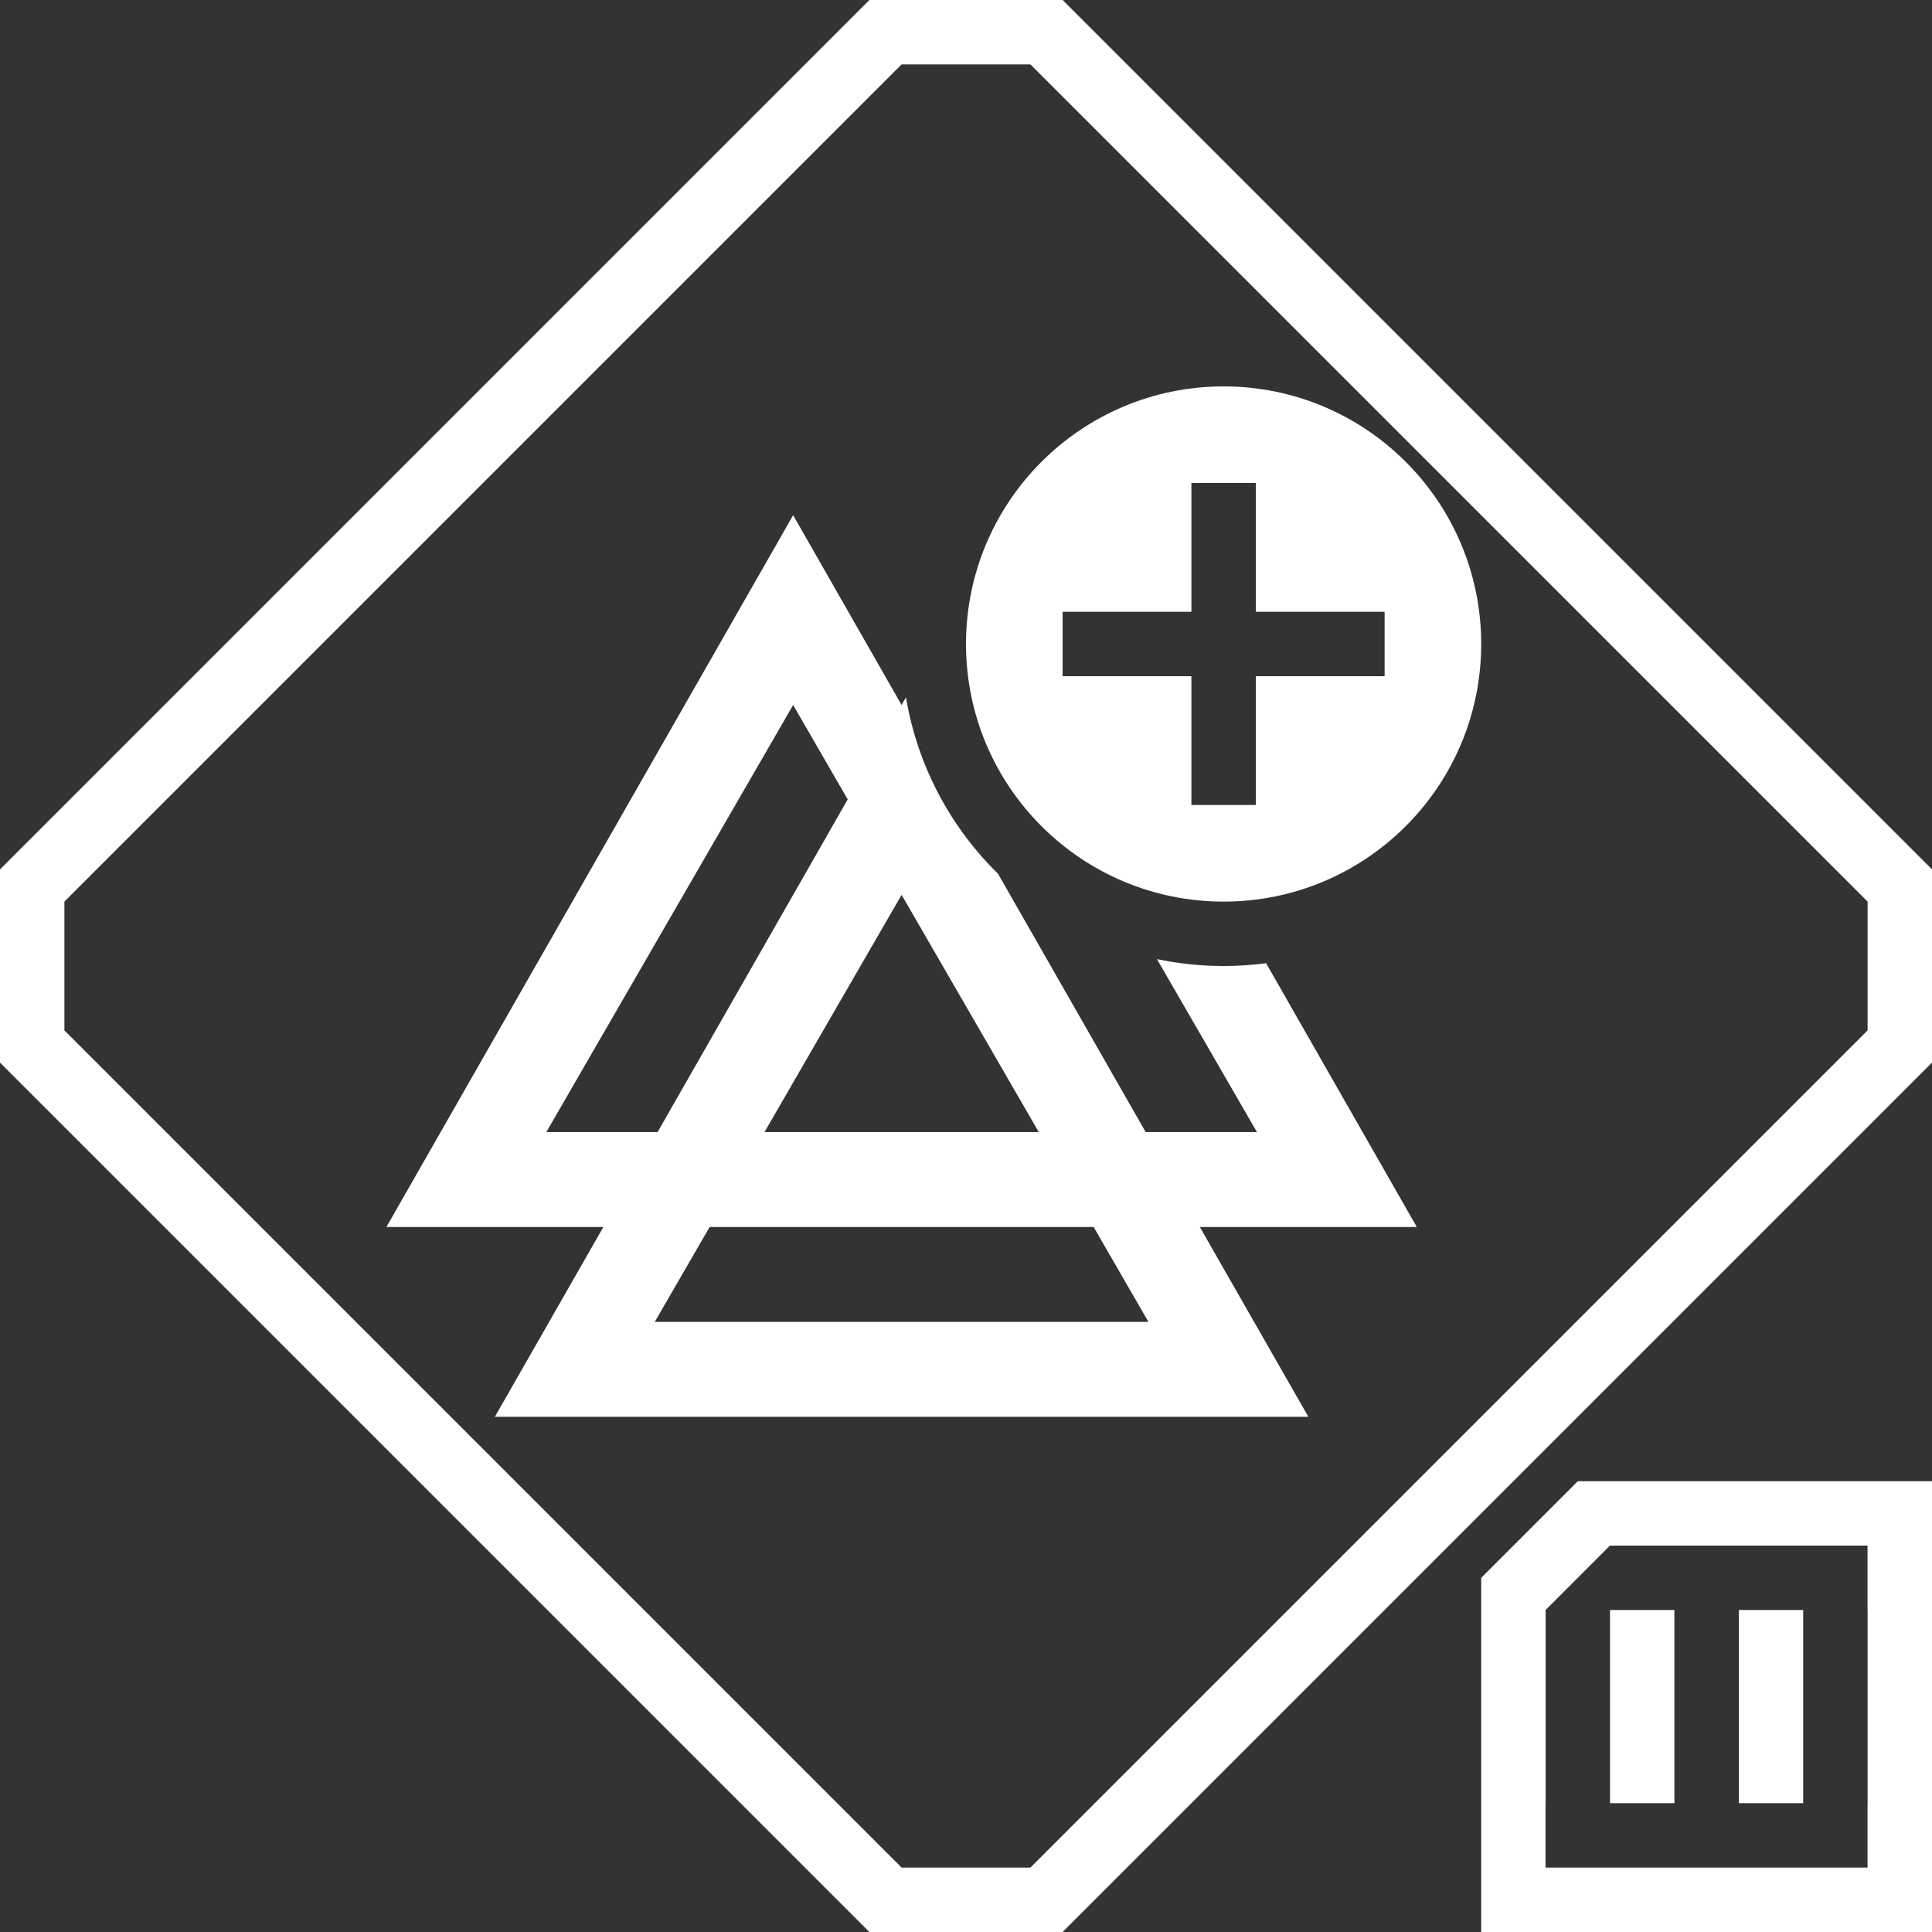<svg width="30" height="30" viewBox="0 0 30 30" fill="none" xmlns="http://www.w3.org/2000/svg">
<rect x="0" y="0" width="30" height="30" fill="#333333" stroke="none"/>
<path fill-rule="evenodd" clip-rule="evenodd" d="M16.5 30L30 16.5V13.5L16.5 0H13.5L0 13.5V16.5L13.5 30L16.5 30ZM29 16V14L16 1L14 1L1 14V16L14 29L16 29L29 16ZM30 30V23H24.5L23 24.5V30H30ZM29 28V25H28.999V24H24.999L24 25V28H23.999V29L28.999 29V28H29ZM25 28V25H26V28H25ZM27 28V25H28V28H27ZM19 14C21.209 14 23 12.209 23 10C23 7.791 21.209 6 19 6C16.791 6 15 7.791 15 10C15 12.209 16.791 14 19 14ZM18.5 12.5V10.5H16.5V9.5H18.5V7.5H19.5V9.5H21.5V10.5H19.5V12.5H18.5ZM19.66 14.957L22 19.053H18.631L20.316 22H7.684L9.369 19.053H6L12.316 8L14 10.948L14 10.947L14 10.947L14.068 10.828C14.246 11.893 14.76 12.845 15.498 13.569L17.79 17.579H19.518L17.965 14.893C18.299 14.963 18.645 15 19 15C19.224 15 19.444 14.985 19.66 14.957ZM13.163 12.413L10.211 17.579H8.483L12.316 10.947L13.163 12.413ZM11.019 19.053L10.167 20.526H17.833L16.982 19.053H11.019ZM11.871 17.579L14 13.895L16.13 17.579H11.871Z" fill="white"/>
</svg>

